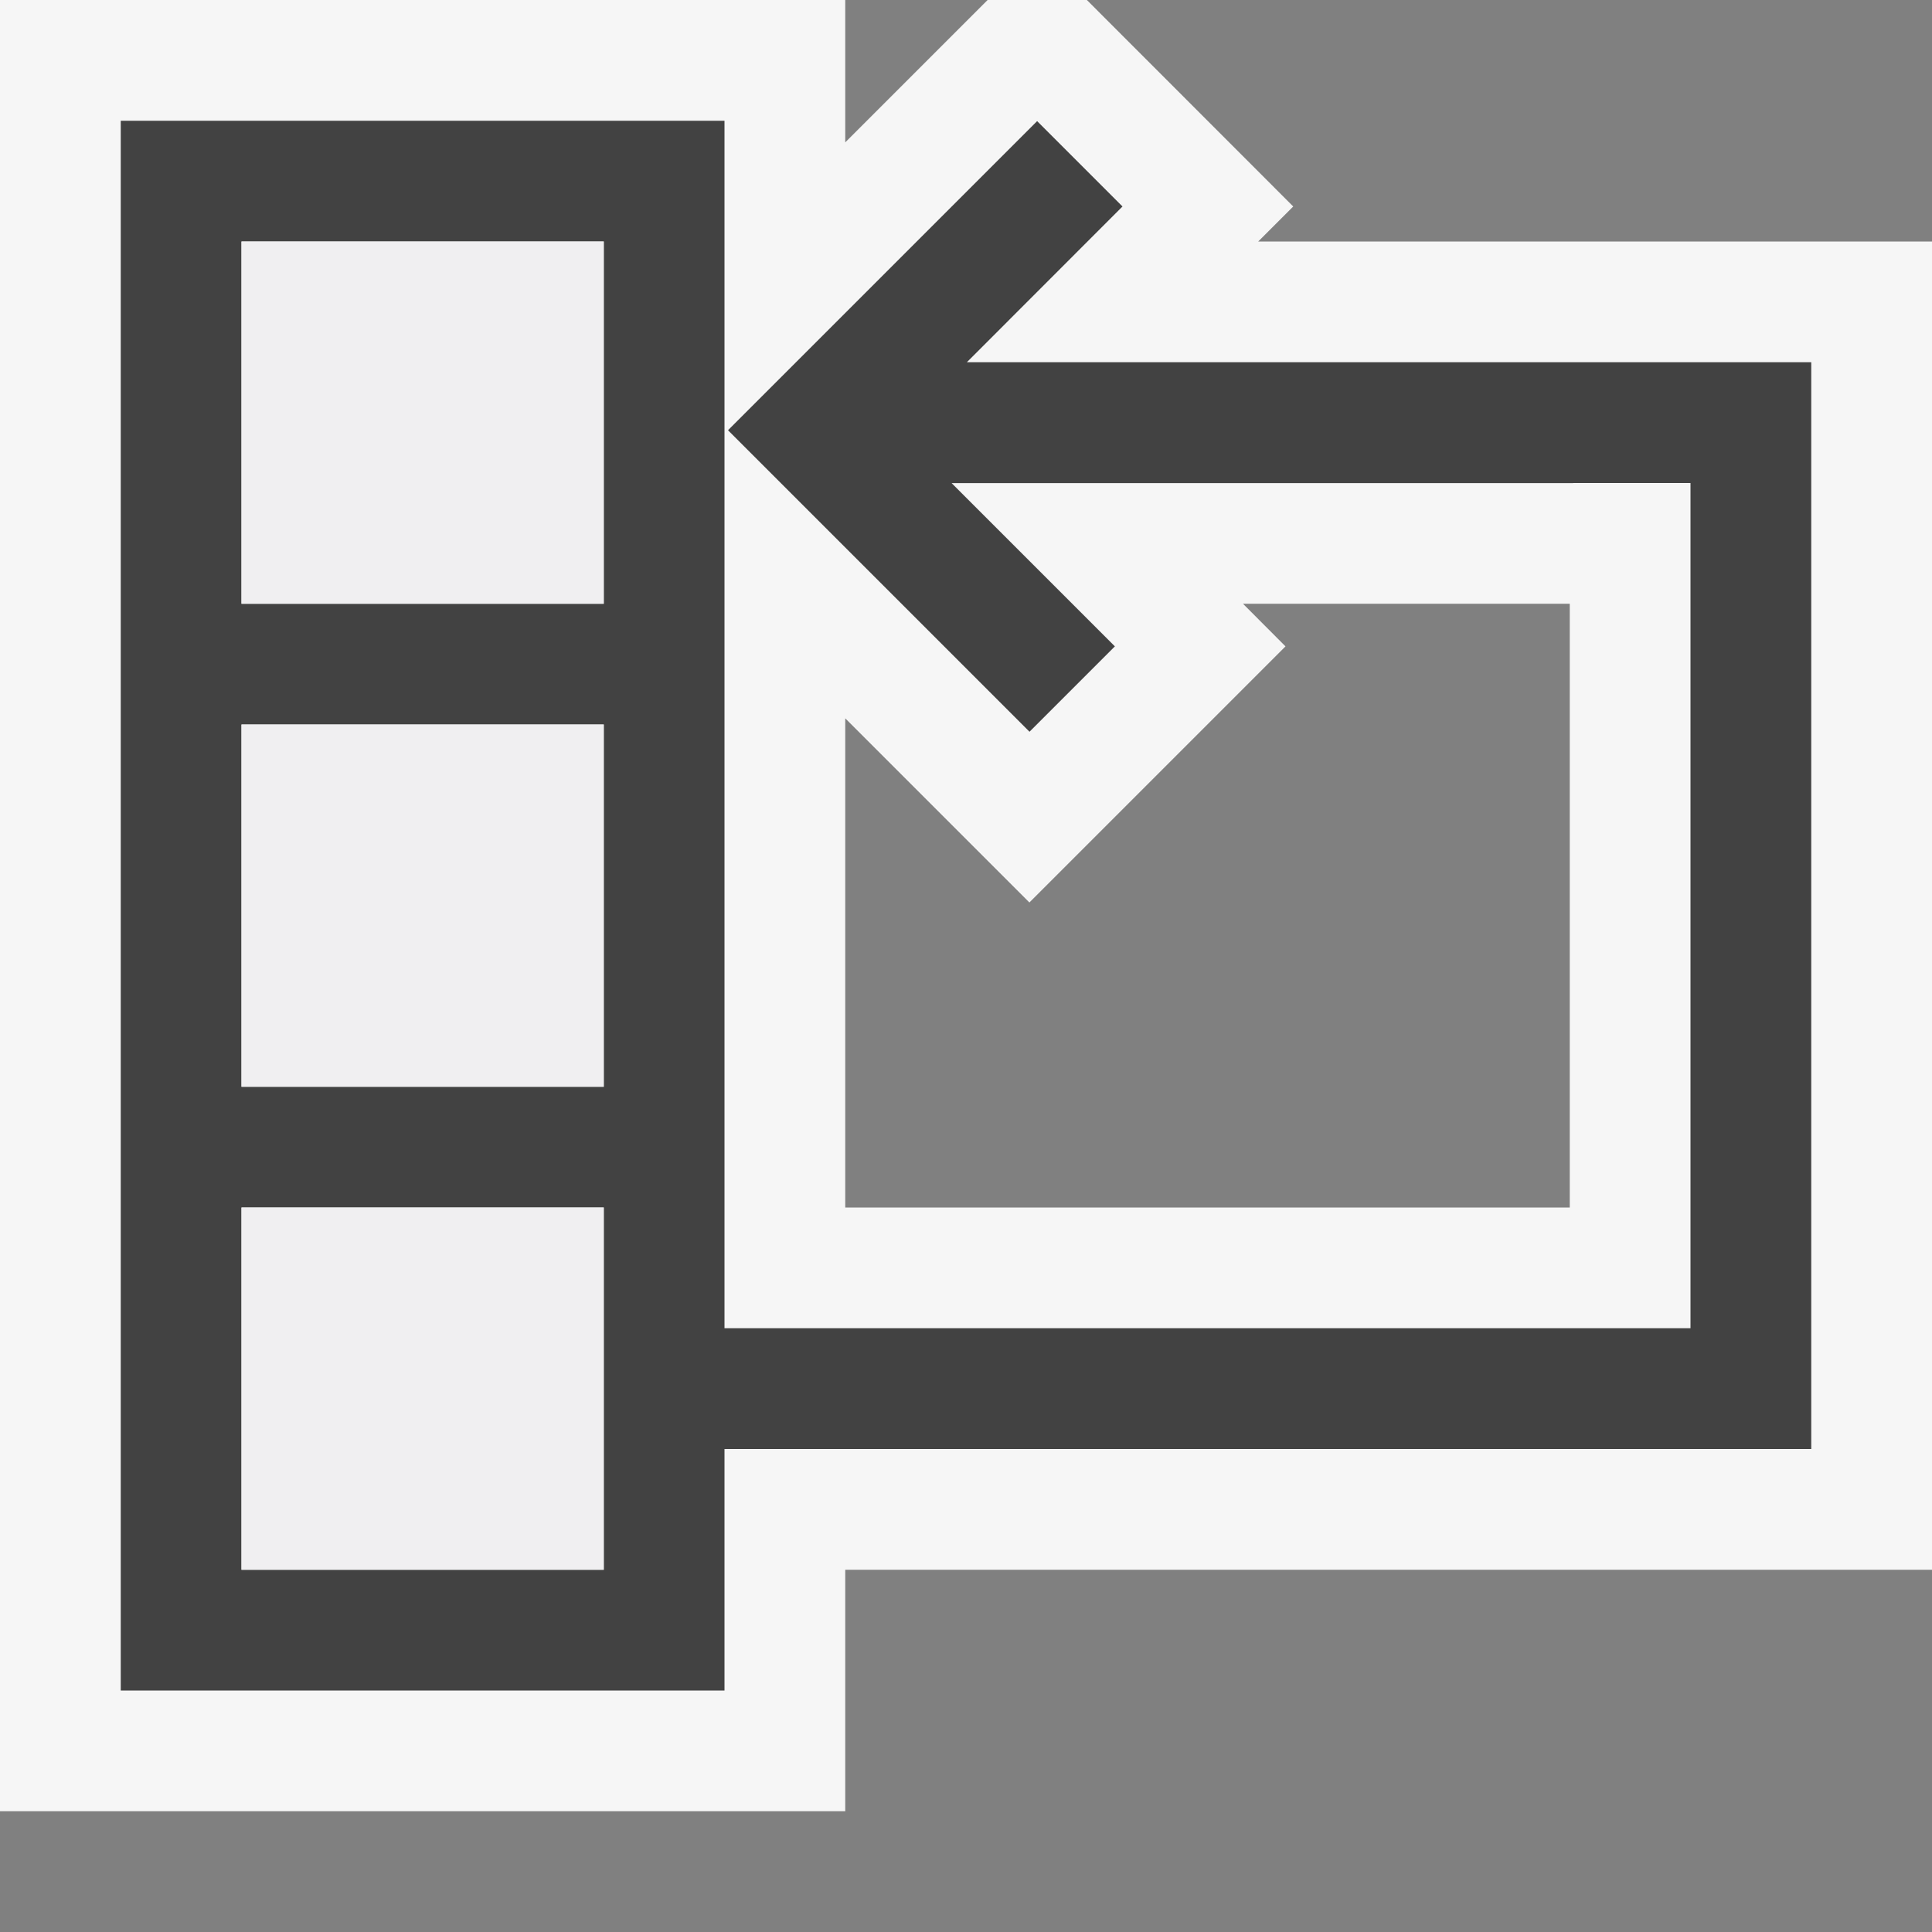 <svg xmlns="http://www.w3.org/2000/svg" viewBox="0 0 16 16"><rect x="0" y="0" width="16" height="16" fill="#808080" stroke="none"/><style>.icon-canvas-transparent{opacity:0;fill:#f6f6f6}.icon-vs-out{fill:#f6f6f6}.icon-vs-bg{fill:#424242}.icon-vs-fg{fill:#f0eff1}</style><path class="icon-canvas-transparent" d="M16 16H0V0h16v16z" id="canvas"/><path class="icon-vs-out" d="M10.42 2l.29-.29L9.001 0h-.822L7 1.179V0H0v15h7v-2h9V2h-5.58zM13 10H7V5.949l1.525 1.525 2.121-2.121L10.294 5H13v5z" id="outline"/><path class="icon-vs-bg" d="M9.296 1.71l-.707-.707-2.56 2.56L8.526 6.06l.707-.707-1.352-1.352h5.147V4H14v7H6V1H1v13h5v-2h9V3H8.007l1.289-1.29zM5 13H2v-3h3v3zm0-4H2V6h3v3zm0-4H2V2h3v3z" id="iconBg"/><path class="icon-vs-fg" d="M5 2v3H2V2h3zM2 9h3V6H2v3zm0 4h3v-3H2v3z" id="iconFg"/></svg>